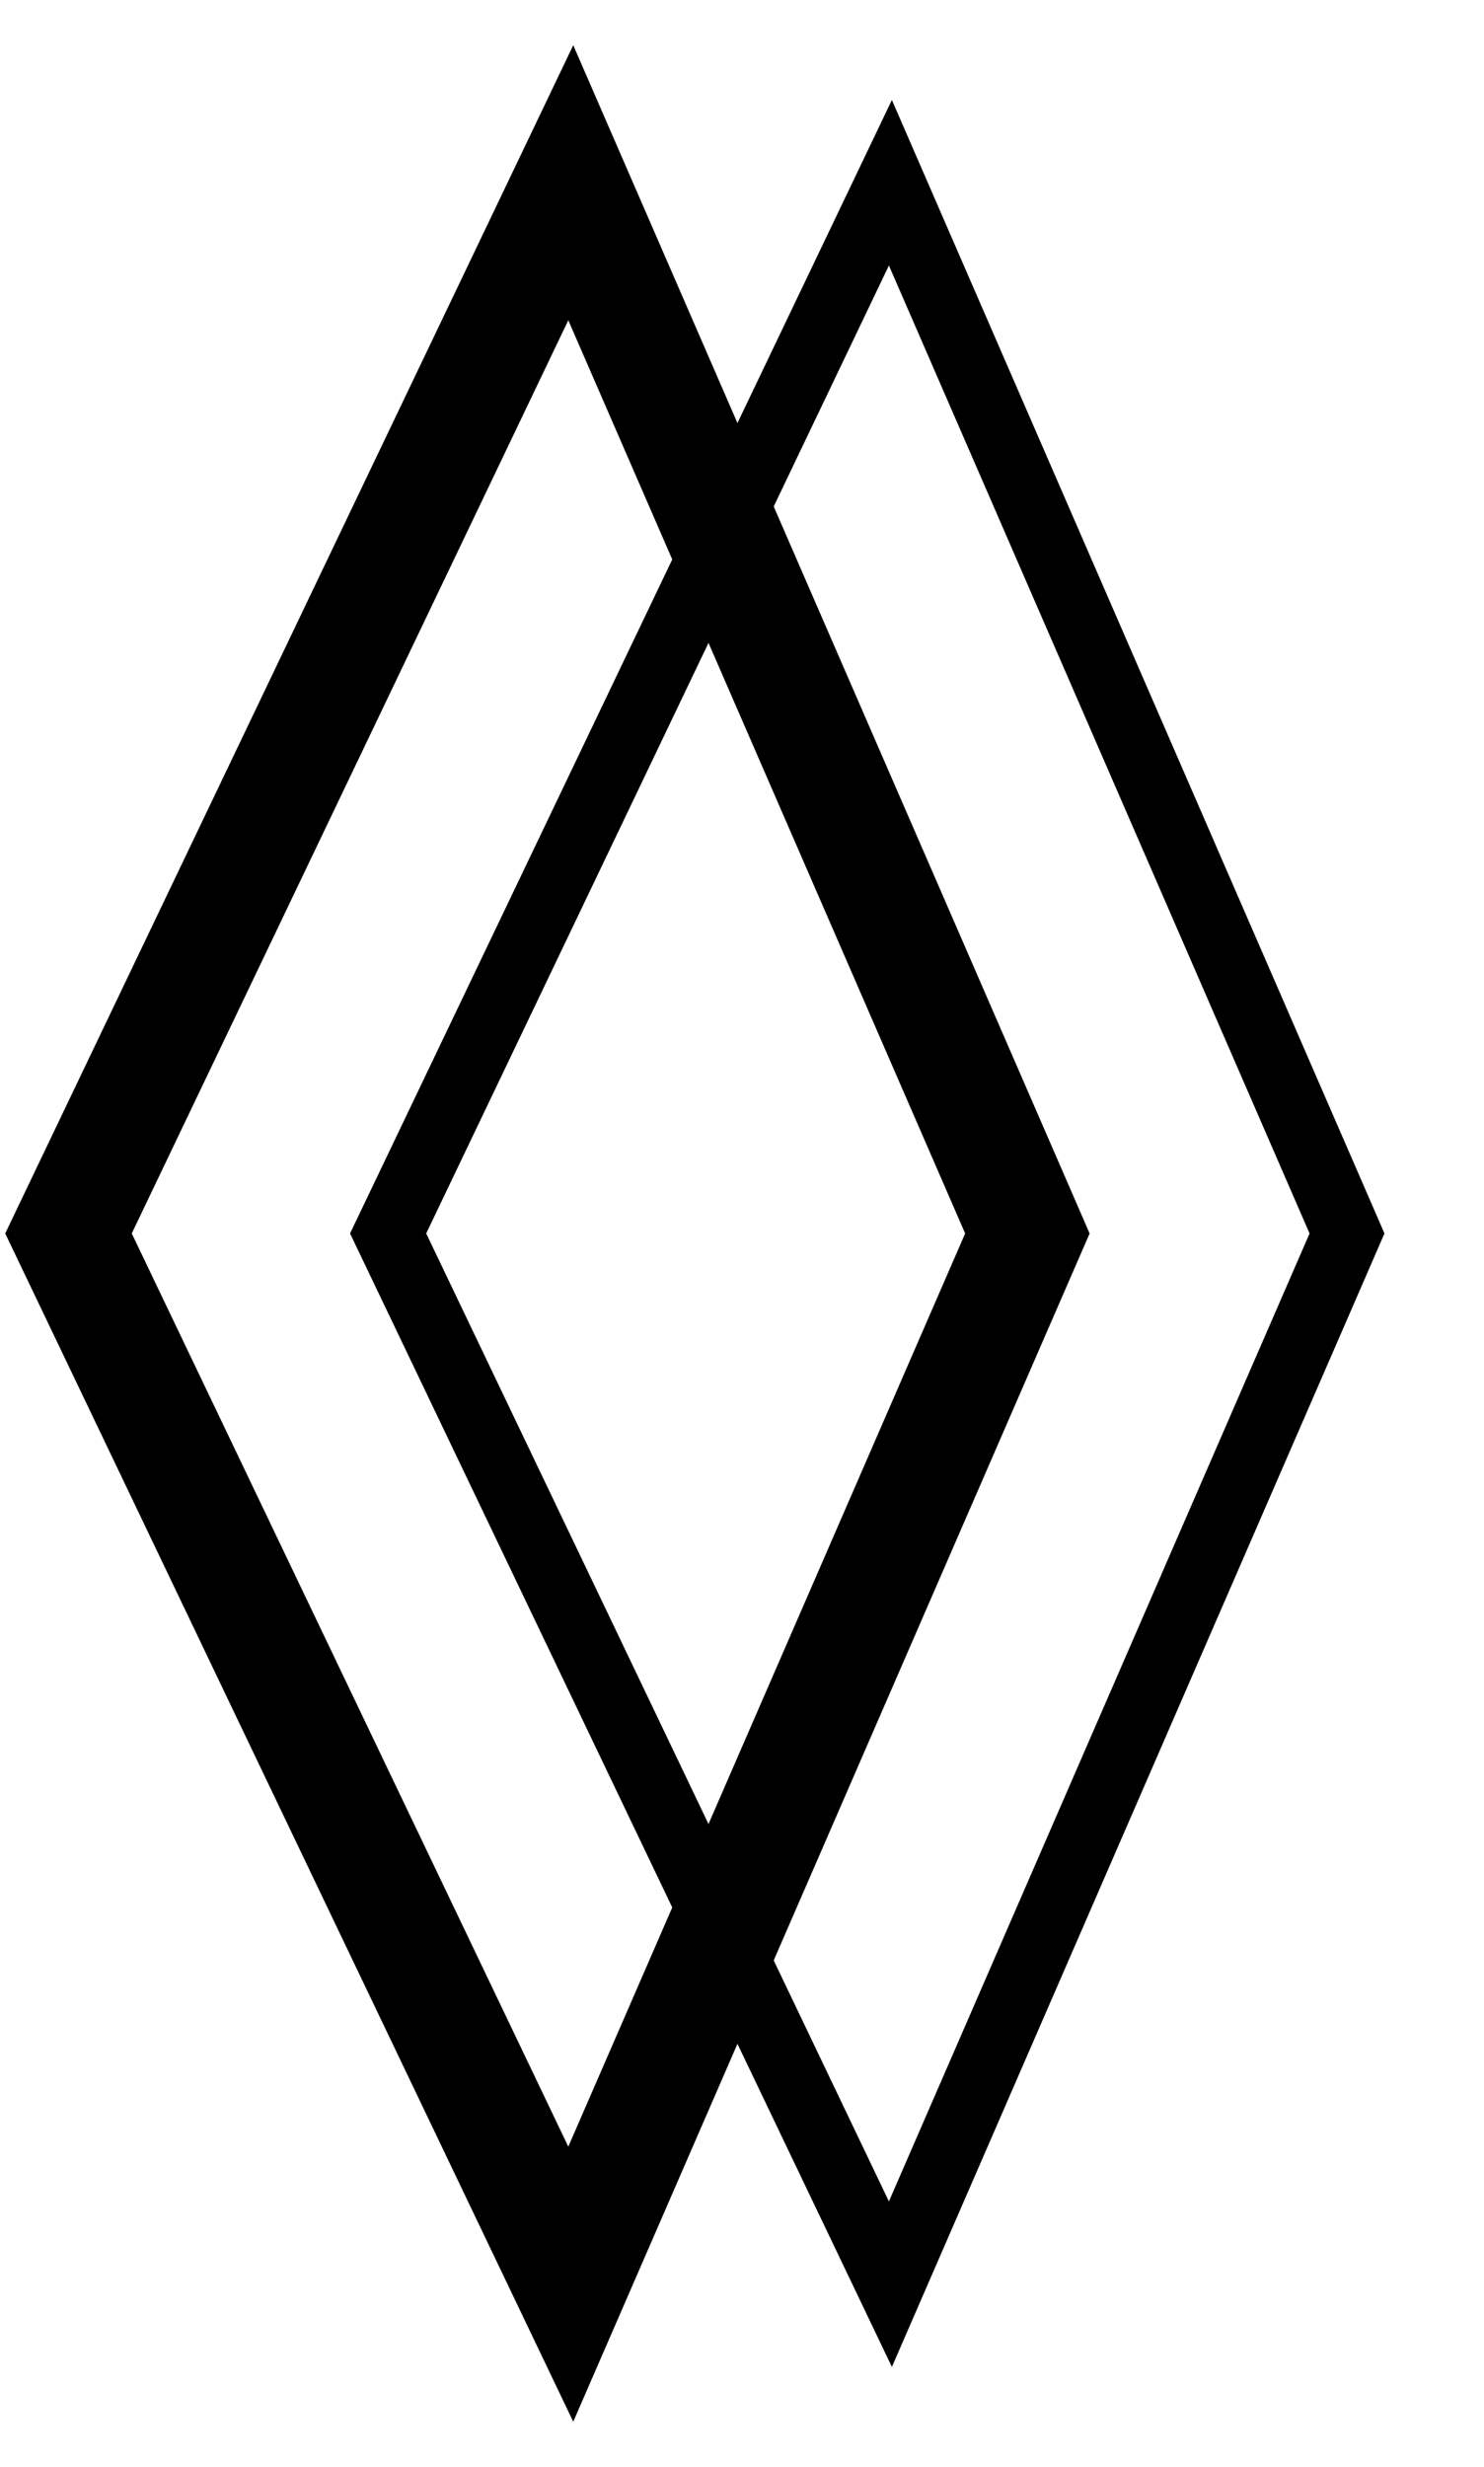 <svg width="65" height="108" viewBox="0 0 65 108" fill="none" xmlns="http://www.w3.org/2000/svg">
<path d="M59 54L39 8L17 54L39 100L59 54Z" stroke="black" stroke-width="3"/>
<g filter="url(#filter0_f_57_16)">
<path d="M59 54L39 8L17 54L39 100L59 54Z" stroke="black" stroke-width="3"/>
</g>
<path d="M45 54L25 8L3 54L25 100L45 54Z" stroke="black" stroke-width="5"/>
<defs>
<filter id="filter0_f_57_16" x="11.337" y="0.387" width="53.299" height="107.225" filterUnits="userSpaceOnUse" color-interpolation-filters="sRGB">
<feFlood flood-opacity="0" result="BackgroundImageFix"/>
<feBlend mode="normal" in="SourceGraphic" in2="BackgroundImageFix" result="shape"/>
<feGaussianBlur stdDeviation="2" result="effect1_foregroundBlur_57_16"/>
</filter>
</defs>
</svg>
